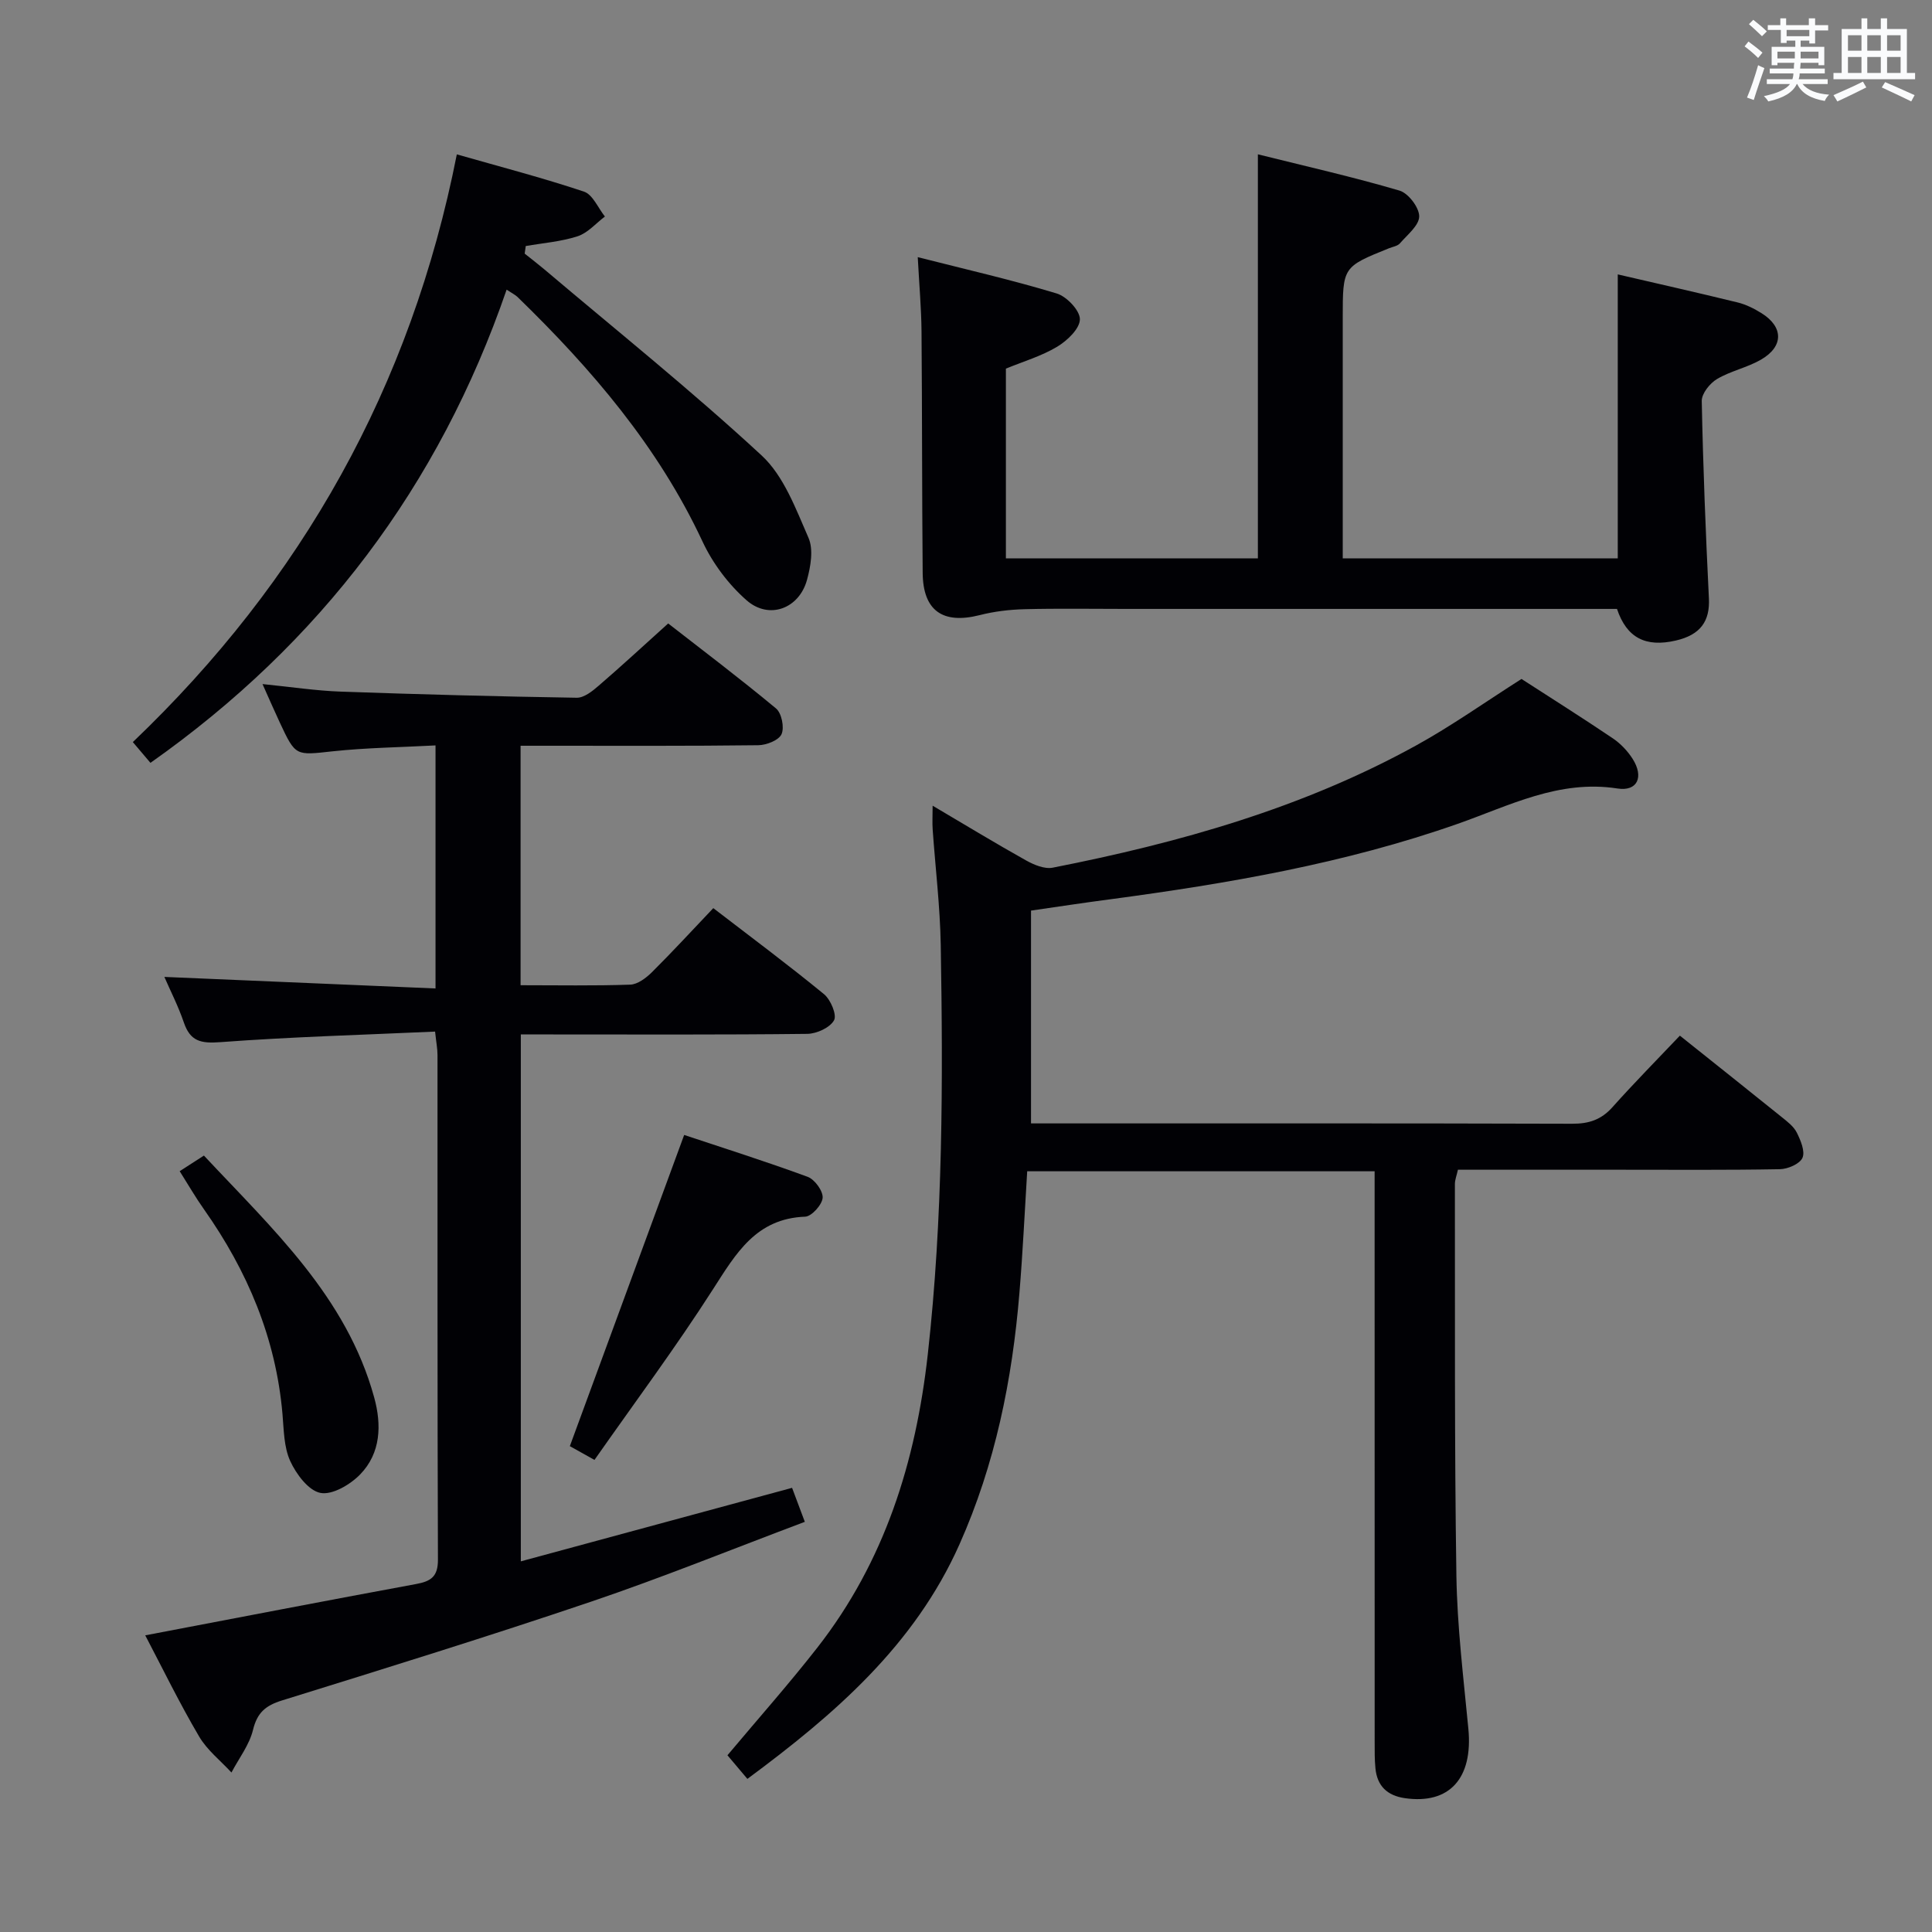<svg enable-background="new 0 0 400 400" viewBox="0 0 400 400" xmlns="http://www.w3.org/2000/svg"><rect x="0" y="0" width="400" height="400" fill="#808080" stroke="none"/><g fill="#010105"><path d="m213.46 188.53v44.06h5.59c35.49 0 70.98-.04 106.47.07 3.43.01 6-.83 8.31-3.42 4.53-5.07 9.31-9.91 13.97-14.82 7.6 6.07 14.38 11.45 21.11 16.88 1.16.93 2.47 1.93 3.1 3.2.8 1.61 1.76 3.89 1.17 5.22-.56 1.26-3.03 2.32-4.67 2.35-10.99.2-21.99.11-32.99.11-11.15 0-22.3 0-33.67 0-.25 1.16-.64 2.09-.63 3.01.04 26.99-.1 53.98.31 80.97.16 10.6 1.47 21.2 2.48 31.78.98 10.24-3.92 15.69-13.16 14.35-3.64-.53-5.72-2.52-6.08-6.16-.18-1.82-.16-3.66-.16-5.49-.01-37.32-.01-74.65-.01-111.97 0-1.96 0-3.92 0-6.17-24.18 0-47.77 0-71.93 0-.52 8.37-.91 16.8-1.61 25.2-1.48 17.97-5.02 35.47-12.42 52.06-9.3 20.87-25.8 35.15-43.9 48.54-1.5-1.77-2.85-3.37-4.13-4.89 6.36-7.58 12.73-14.76 18.63-22.31 13.92-17.83 20.36-38.42 22.85-60.72 3.15-28.21 3.16-56.47 2.68-84.76-.14-7.96-1.11-15.91-1.67-23.87-.1-1.43-.01-2.86-.01-4.94 6.8 4.01 13.01 7.79 19.36 11.34 1.64.91 3.83 1.83 5.52 1.49 26.17-5.15 51.7-12.33 75.22-25.3 7.4-4.08 14.33-9.01 21.82-13.77 6.1 3.94 12.57 8.02 18.9 12.29 1.6 1.08 3.06 2.61 4.1 4.24 2.38 3.73 1.03 6.8-3.13 6.15-12.11-1.89-22.45 3.59-33.12 7.33-23.33 8.19-47.47 12.34-71.83 15.6-5.43.71-10.82 1.53-16.47 2.35z"/><path d="m30.07 338.58c18.91-3.6 37.47-7.19 56.06-10.62 3.06-.56 4.55-1.51 4.54-5.03-.13-34.83-.07-69.67-.09-104.5 0-1.29-.26-2.57-.5-4.85-15.01.68-29.78 1.09-44.51 2.19-4 .3-6.18-.19-7.5-4.06-1.17-3.42-2.84-6.68-4.04-9.45 18.57.79 37.12 1.58 56.14 2.39 0-17.09 0-33.29 0-50.32-7.17.39-14.26.47-21.28 1.22-7.69.83-7.67 1.1-10.98-6-1.1-2.36-2.14-4.74-3.56-7.92 5.99.6 11.07 1.38 16.17 1.56 16.29.58 32.59 1.01 48.89 1.27 1.52.02 3.26-1.38 4.56-2.51 4.66-4.01 9.18-8.19 14.37-12.87 6.79 5.29 14.71 11.27 22.33 17.6 1.16.97 1.76 3.93 1.14 5.32-.56 1.26-3.12 2.27-4.81 2.29-14.5.18-29 .11-43.5.11-1.79 0-3.59 0-5.72 0v49.58c7.75 0 15.23.14 22.7-.12 1.53-.05 3.27-1.37 4.47-2.55 4.25-4.22 8.3-8.63 12.73-13.29 7.75 5.96 15.48 11.71 22.92 17.81 1.38 1.13 2.7 4.29 2.08 5.41-.85 1.53-3.59 2.78-5.53 2.81-17.83.21-35.66.12-53.5.12-1.81 0-3.63 0-5.82 0v109.09c18.76-5.08 37.23-10.09 56.16-15.22.75 1.99 1.53 4.09 2.64 7.04-14.98 5.63-29.42 11.5-44.17 16.5-21.24 7.19-42.66 13.83-64.08 20.48-3.41 1.06-5.13 2.53-6 6.1-.76 3.12-2.92 5.89-4.46 8.82-2.26-2.46-5.04-4.63-6.69-7.45-4.04-6.85-7.52-14.01-11.16-20.95z"/><path d="m334.78 126.07c-34.05 0-67.87 0-101.69 0-7 0-14-.12-21 .06-3.11.08-6.27.46-9.28 1.23-7.61 1.92-11.71-.9-11.78-8.75-.15-16.66-.1-33.33-.24-49.99-.04-4.77-.47-9.54-.78-15.38 10.03 2.55 19.49 4.71 28.77 7.52 2.08.63 4.83 3.54 4.8 5.36-.03 1.95-2.63 4.42-4.71 5.67-3.24 1.94-6.98 3.04-10.61 4.53v39.29h52.17c0-27.51 0-55.03 0-83.66 9.88 2.46 19.69 4.68 29.32 7.51 1.83.54 4.08 3.49 4.08 5.33 0 1.88-2.46 3.82-4 5.6-.49.56-1.48.7-2.25 1.01-9.58 3.86-9.58 3.86-9.58 14.45v49.75h56.94c0-19.55 0-38.93 0-58.79 8.14 1.89 16.5 3.77 24.83 5.81 1.73.42 3.42 1.28 4.95 2.23 4.57 2.86 4.58 6.91-.16 9.63-2.85 1.64-6.26 2.32-9.08 4-1.48.88-3.18 3.01-3.15 4.55.27 13.63.81 27.25 1.48 40.87.23 4.69-1.73 7.54-6.86 8.72-6.23 1.44-10.16-.55-12.17-6.55z"/><path d="m104.89 59.97c-14 40.69-38.59 73.2-73.74 97.97-1.07-1.26-2.23-2.63-3.65-4.3 35.02-33.44 57.6-73.6 67.08-121.68 8.93 2.55 17.72 4.84 26.32 7.71 1.82.61 2.92 3.38 4.34 5.16-1.86 1.4-3.54 3.39-5.63 4.08-3.44 1.12-7.16 1.4-10.76 2.03-.07.52-.14 1.05-.22 1.57 1.34 1.07 2.7 2.11 4.01 3.21 15.09 12.77 30.54 25.16 45.04 38.57 4.6 4.25 7.08 11.06 9.71 17.06 1.06 2.42.45 5.94-.31 8.71-1.63 5.96-7.85 8.3-12.5 4.23-3.75-3.29-7.02-7.65-9.13-12.17-9.18-19.66-22.96-35.72-38.31-50.64-.46-.44-1.06-.72-2.25-1.51z"/><path d="m123.08 302.26c-2.53-1.42-4.23-2.37-5.1-2.85 7.91-21.54 15.67-42.66 23.67-64.43 7.85 2.62 16.79 5.44 25.57 8.67 1.46.54 3.2 2.93 3.1 4.34-.11 1.44-2.28 3.86-3.62 3.91-10.17.38-14.32 7.61-19.07 15.01-7.7 12.02-16.25 23.5-24.55 35.35z"/><path d="m37.2 242.48c1.92-1.23 3.28-2.11 5.02-3.23 14.18 15.17 29.52 29.22 35.25 50.07 1.56 5.66 1.4 11.52-2.91 15.95-2.05 2.11-5.77 4.3-8.22 3.82-2.48-.48-5.02-3.9-6.26-6.61-1.32-2.9-1.31-6.46-1.6-9.76-1.36-15.66-7.24-29.56-16.22-42.3-1.72-2.42-3.21-5.01-5.06-7.94z"/></g><path d="m361.2 9.6.8-1c.9.7 1.9 1.4 2.9 2.3l-.9 1.1c-1-1-2-1.8-2.8-2.4zm.5 10.6c.9-2.1 1.6-4.3 2.3-6.7.4.2.8.4 1.3.6-.7 2.1-1.5 4.3-2.2 6.6zm.4-15.2.9-.9c1 .8 2 1.6 2.8 2.4l-1 1c-.9-.9-1.8-1.7-2.7-2.5zm12.5-1.2h1.2v1.4h2.7v1.1h-2.7v2.7h-1.2v-.6h-1.8v1.3h4.9v3.8h-1.2v-.5h-3.7c0 .4-.1.9-.1 1.2h5.1v1h-5.2c0 .5-.1.9-.2 1.2h6v1h-5.2c1.1 1.3 2.9 2 5.5 2.2-.4.4-.7.8-.9 1.3-2.9-.5-4.8-1.6-5.7-3.5h-.1c-.8 1.7-2.7 2.9-5.9 3.6-.2-.4-.6-.8-.9-1.1 2.8-.6 4.6-1.4 5.4-2.5h-4.8v-1h5.3c.1-.3.2-.7.2-1.2h-4.9v-1h5c0-.4 0-.8.1-1.2h-3.5v.5h-1.2v-3.8h4.9v-1.3h-1.8v.5h-1.2v-2.7h-2.7v-1h2.6v-1.4h1.2v1.4h4.7v-1.4zm-6.6 8.3h3.6c0-.4 0-.9 0-1.4h-3.6zm1.9-4.6h4.7v-1.3h-4.7zm6.6 3.2h-3.7v1.4h3.7z" fill="#fafbfc"/><path d="m385.3 3.8h1.3v2.2h2.8v-2.2h1.3v2.2h4.1v9.1h1.7v1.3h-16.9v-1.3h1.7v-9.1h4.1v-2.2zm.4 13.1.7 1.2c-1.8.9-3.8 1.9-6 2.9-.2-.4-.5-.8-.8-1.3 2.3-1 4.3-1.9 6.1-2.8zm-3.1-6.4h2.8v-3.2h-2.8zm0 4.6h2.8v-3.3h-2.8zm4-4.6h2.8v-3.2h-2.8zm0 4.6h2.8v-3.3h-2.8zm3.7 1.9c2.1.9 4.1 1.8 6.1 2.7l-.7 1.3c-2.2-1.1-4.2-2-6.1-2.9zm3.2-9.7h-2.8v3.2h2.8zm-2.8 7.8h2.8v-3.3h-2.8z" fill="#fafbfc"/></svg>